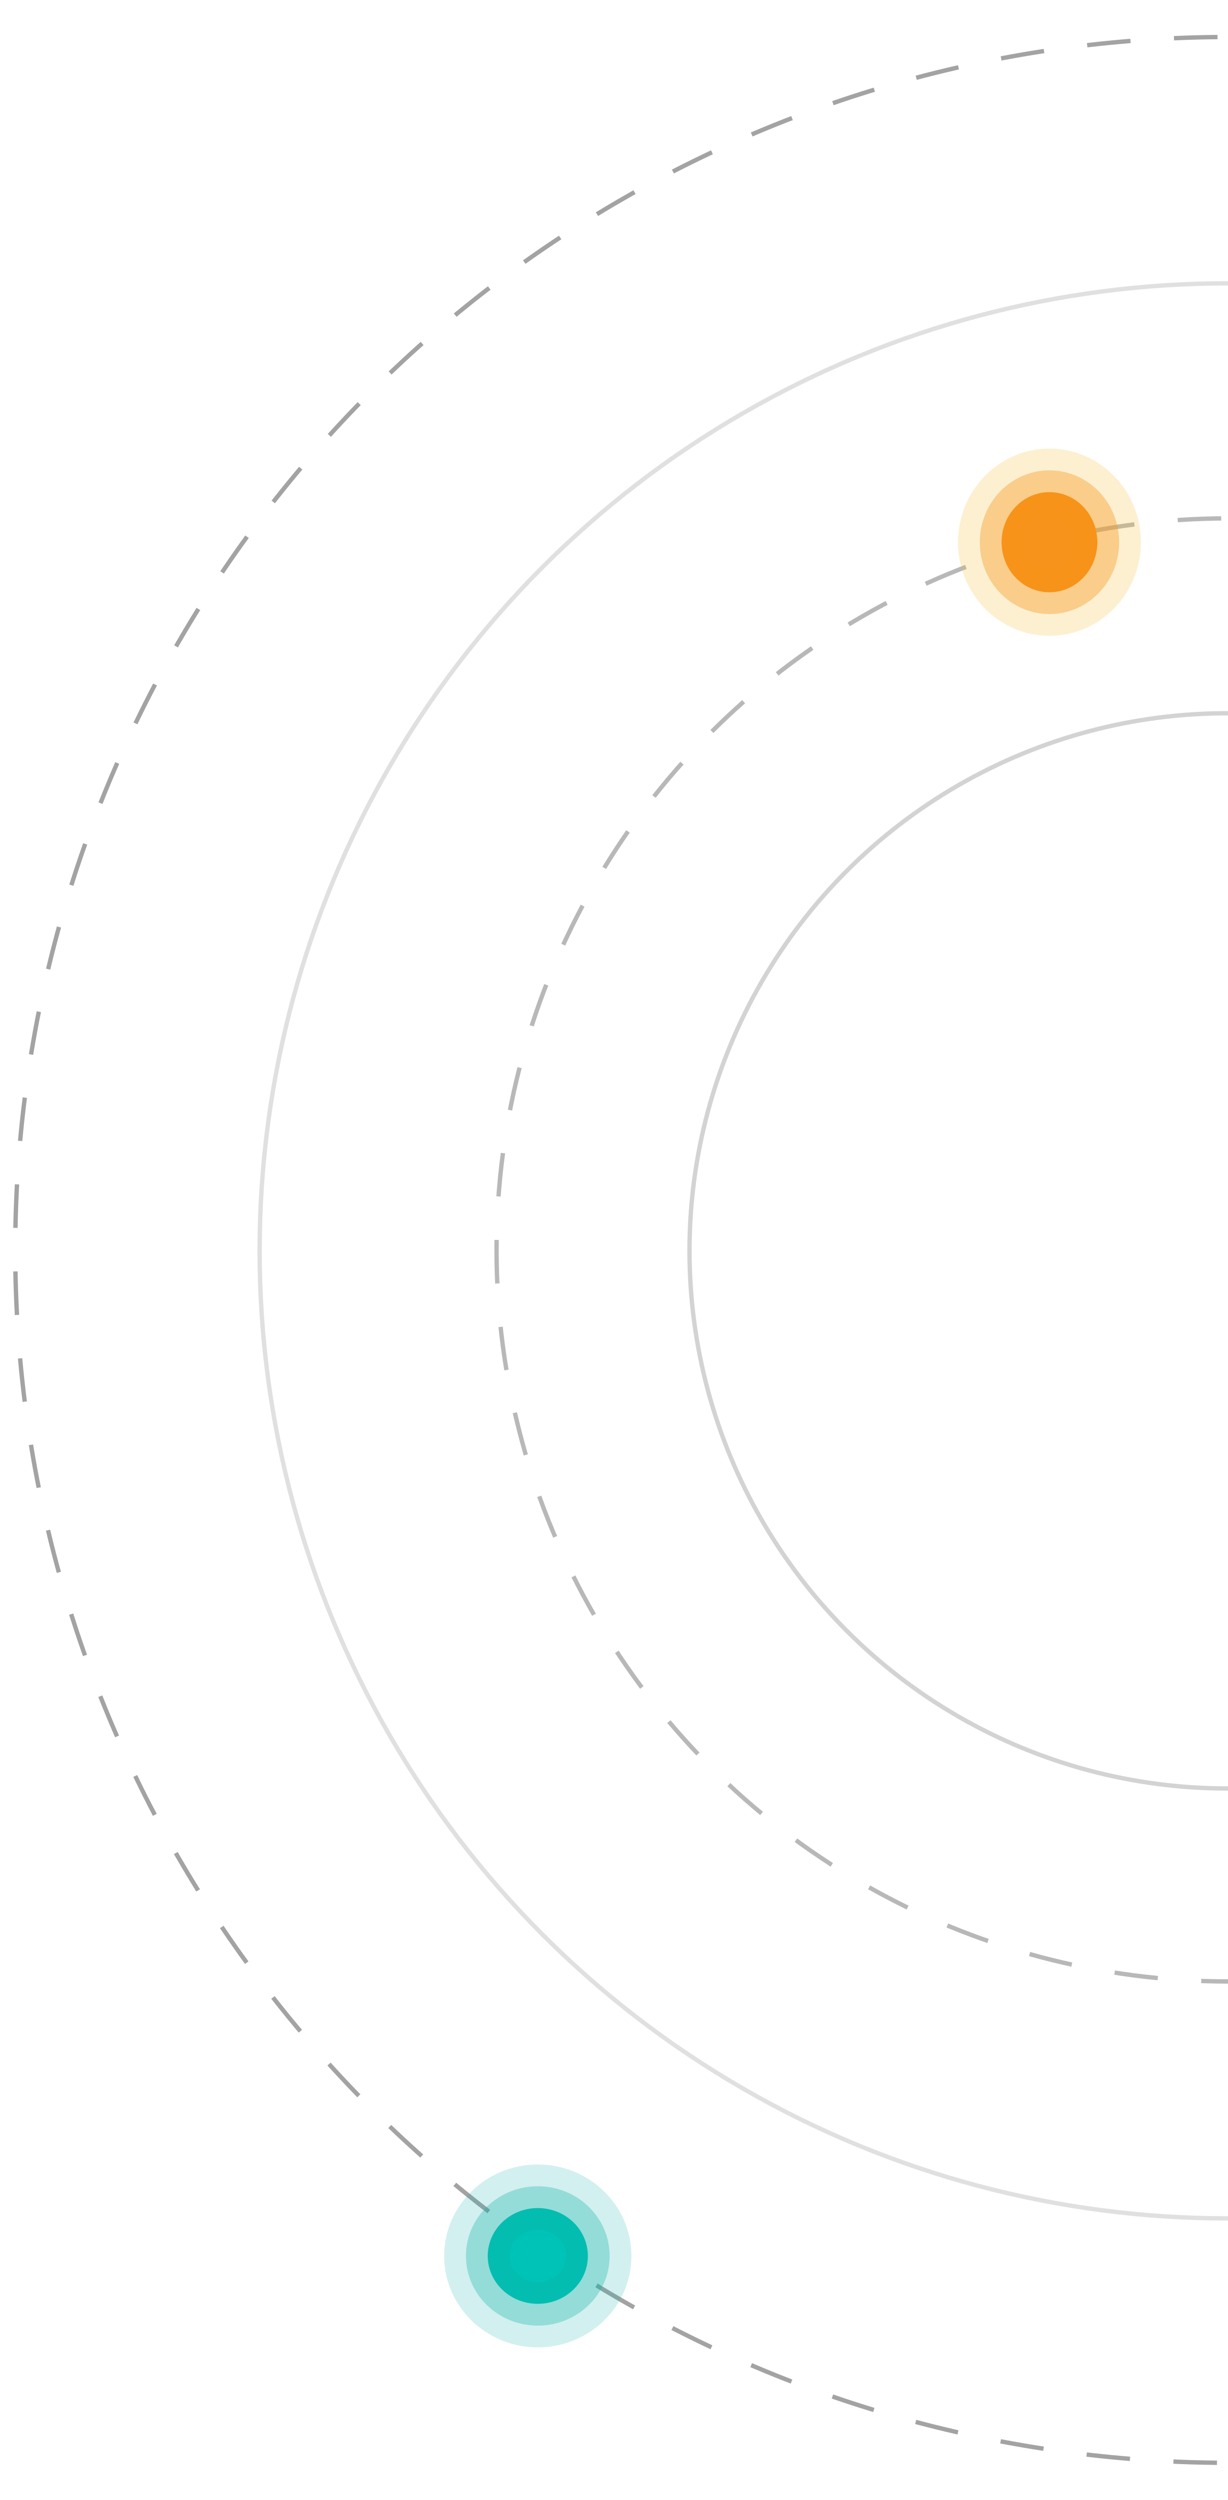 <svg xmlns="http://www.w3.org/2000/svg" xmlns:xlink="http://www.w3.org/1999/xlink" width="282" height="574" viewBox="0 0 282 574">
  <defs>
    <clipPath id="clip-path">
      <rect id="Rectangle_1536" data-name="Rectangle 1536" width="282" height="574" transform="translate(1158 128)" fill="#fff"/>
    </clipPath>
  </defs>
  <g id="Mask_Group_104" data-name="Mask Group 104" transform="translate(-1158 -128)" clip-path="url(#clip-path)">
    <g id="Group_474" data-name="Group 474" transform="translate(1160.965 135.965)">
      <g id="circles">
        <g id="circles-2" data-name="circles" transform="translate(0.035 0.035)" fill="none" stroke="rgba(114,114,114,0.65)" stroke-miterlimit="10" stroke-width="1" stroke-dasharray="10">
          <circle cx="279" cy="279" r="279" stroke="none"/>
          <circle cx="279" cy="279" r="278.5" fill="none"/>
        </g>
        <g id="circles-3" data-name="circles" transform="translate(56.158 56.597)" fill="none" stroke="rgba(114,114,114,0.22)" stroke-miterlimit="10" stroke-width="1">
          <circle cx="222.657" cy="222.657" r="222.657" stroke="none"/>
          <circle cx="222.657" cy="222.657" r="222.157" fill="none"/>
        </g>
        <g id="circles-4" data-name="circles" transform="translate(110.561 110.561)" fill="none" stroke="rgba(114,114,114,0.5)" stroke-miterlimit="10" stroke-width="1" stroke-dasharray="10">
          <circle cx="168.474" cy="168.474" r="168.474" stroke="none"/>
          <circle cx="168.474" cy="168.474" r="167.974" fill="none"/>
        </g>
        <g id="circles-5" data-name="circles" transform="translate(154.873 155.312)" fill="none" stroke="rgba(114,114,114,0.31)" stroke-miterlimit="10" stroke-width="1">
          <circle cx="123.942" cy="123.942" r="123.942" stroke="none"/>
          <circle cx="123.942" cy="123.942" r="123.442" fill="none"/>
        </g>
        <g id="element" transform="translate(226.634 105.457)">
          <g id="bg">
            <g id="bg-2" data-name="bg" transform="translate(0.401 -0.422)" fill="#f7931a" stroke="rgba(243,186,47,0.22)" stroke-miterlimit="10" stroke-width="10">
              <ellipse cx="11" cy="11.5" rx="11" ry="11.5" stroke="none"/>
              <ellipse cx="11" cy="11.5" rx="16" ry="16.5" fill="none"/>
            </g>
            <ellipse id="bg-3" data-name="bg" cx="11" cy="11.5" rx="11" ry="11.5" transform="translate(0.401 -0.422)" fill="none" stroke="rgba(247,147,26,0.38)" stroke-miterlimit="10" stroke-width="10"/>
          </g>
        </g>
        <g id="element-2" data-name="element" transform="translate(109.387 499.118)">
          <g id="bg-4" data-name="bg">
            <g id="bg-5" data-name="bg" transform="translate(-0.352 -0.084)" fill="#00c3b7" stroke="rgba(10,174,167,0.18)" stroke-miterlimit="10" stroke-width="10">
              <ellipse cx="11.5" cy="11" rx="11.5" ry="11" stroke="none"/>
              <ellipse cx="11.5" cy="11" rx="16.5" ry="16" fill="none"/>
            </g>
            <ellipse id="bg-6" data-name="bg" cx="11.5" cy="11" rx="11.5" ry="11" transform="translate(-0.352 -0.084)" fill="none" stroke="rgba(10,174,167,0.31)" stroke-miterlimit="10" stroke-width="10"/>
          </g>
        </g>
      </g>
    </g>
  </g>
</svg>
